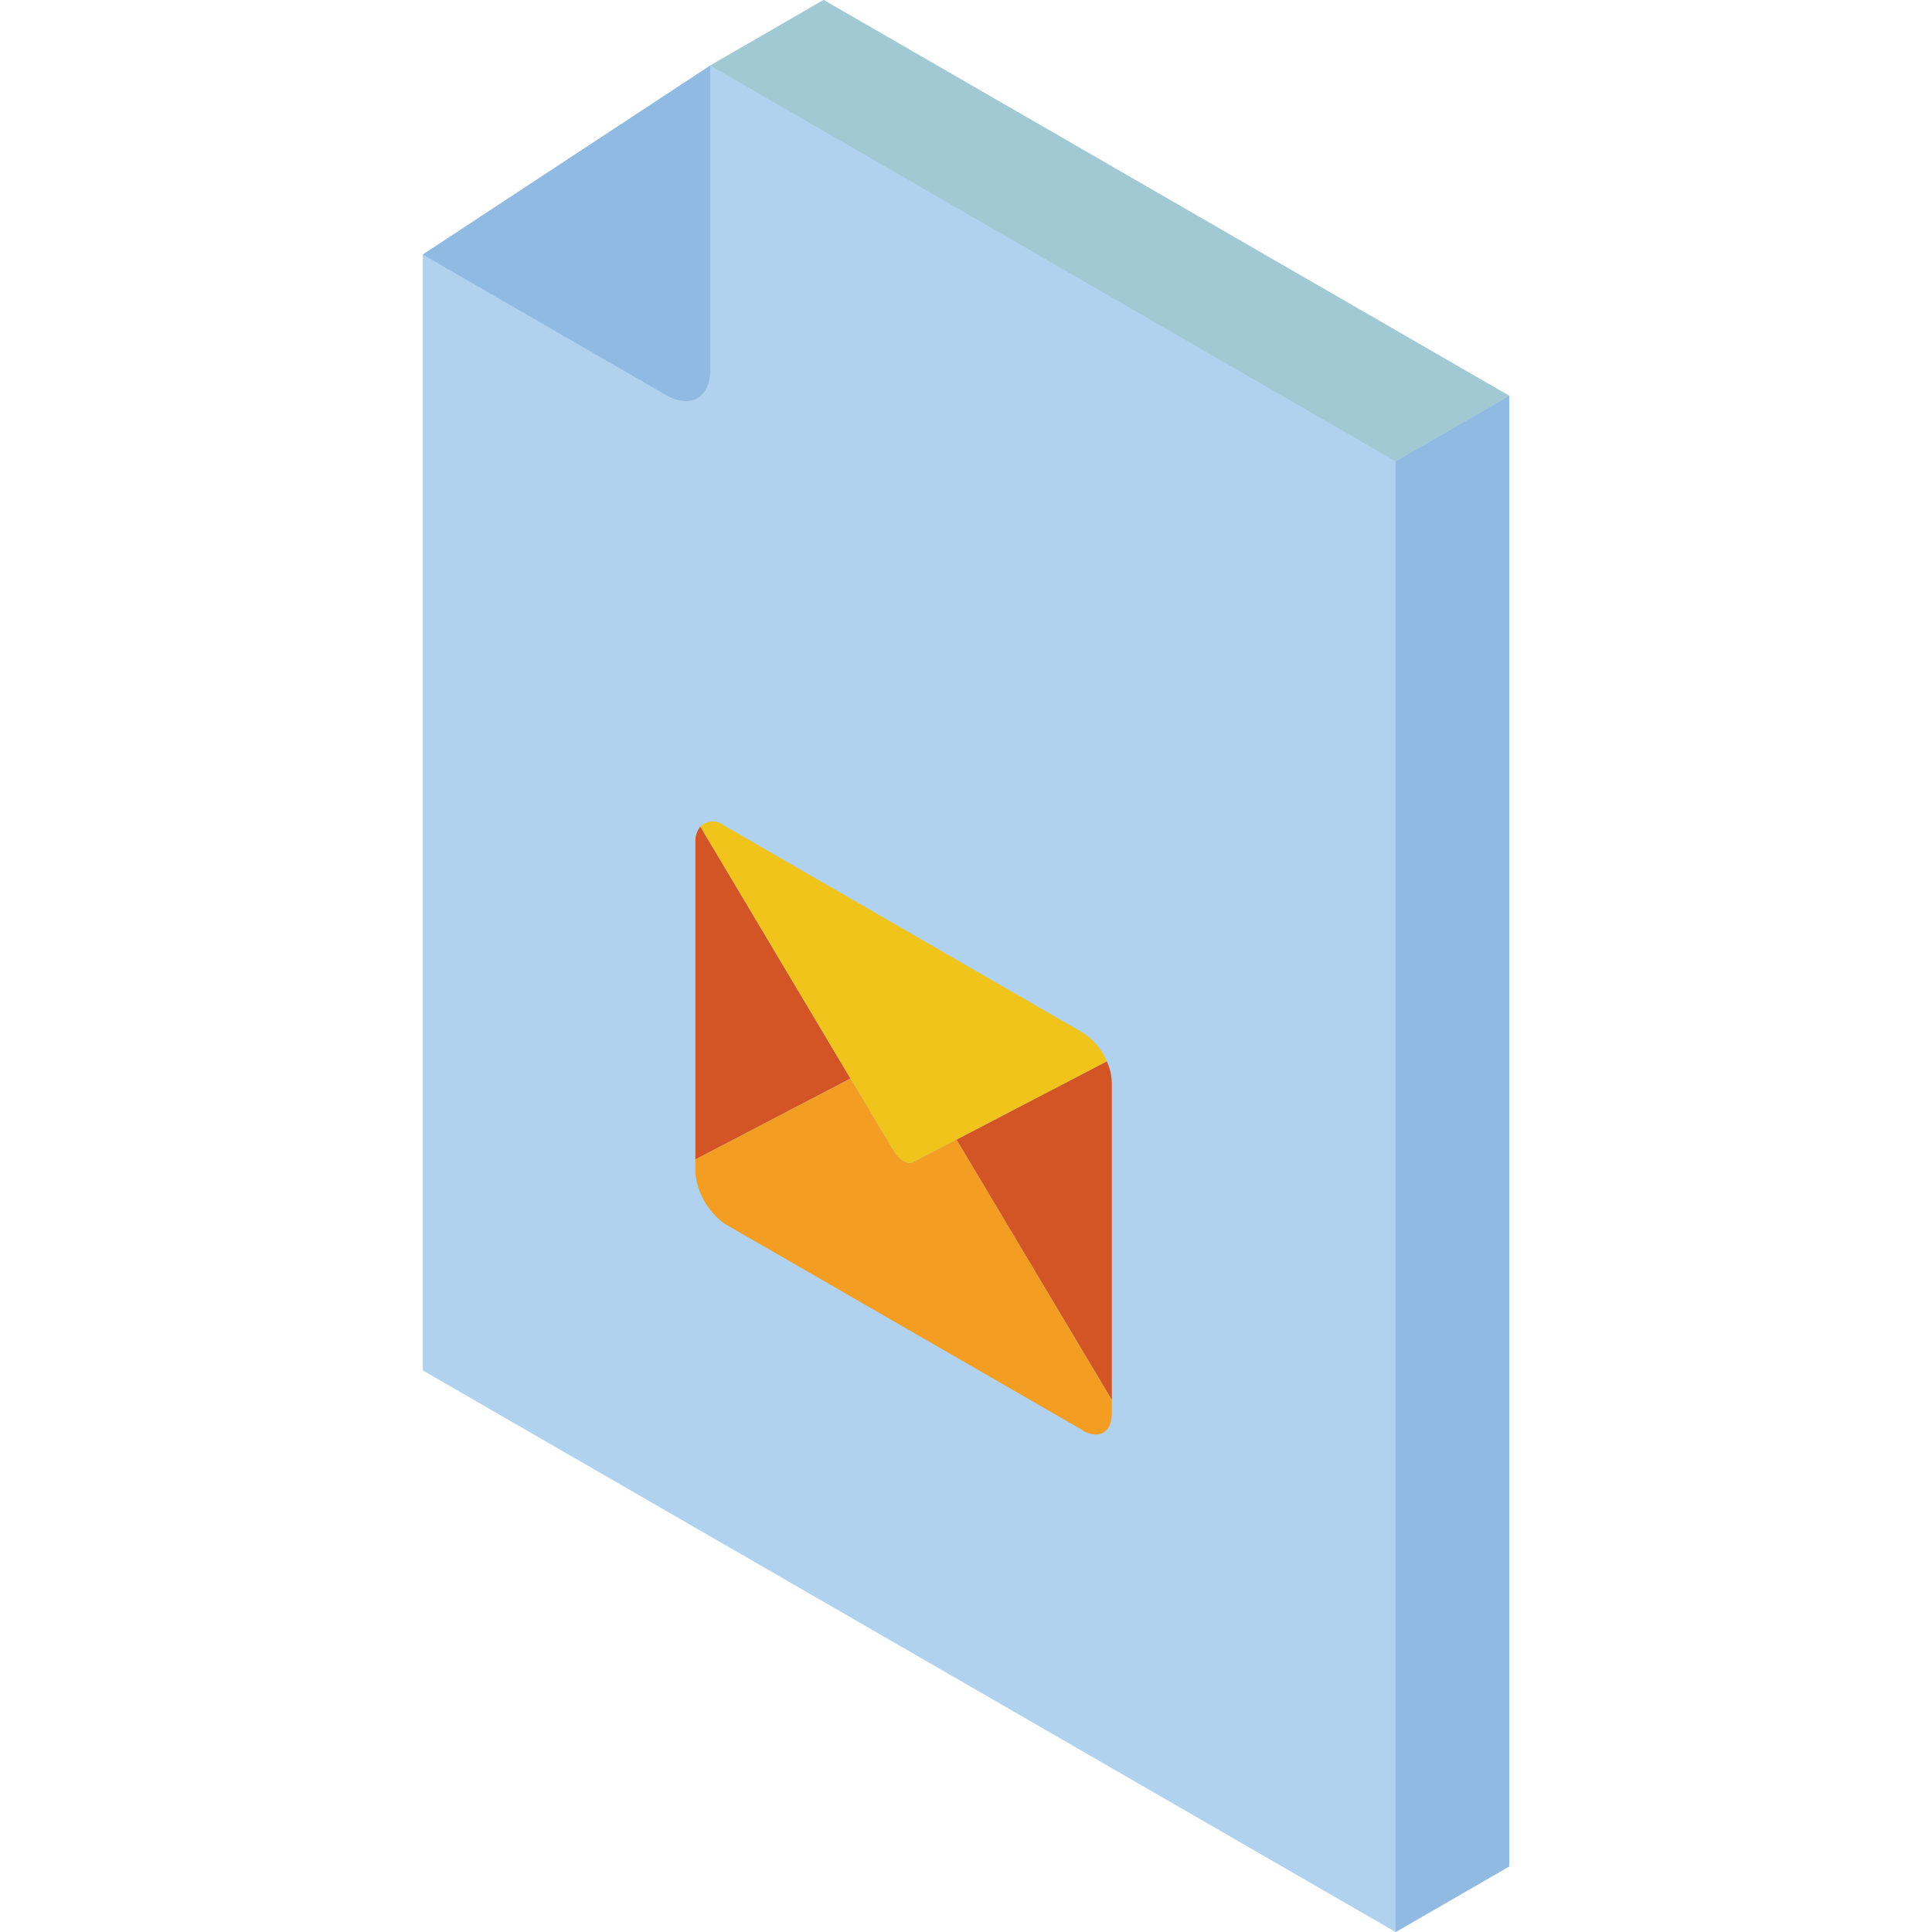 <?xml version="1.0" encoding="iso-8859-1"?>
<!-- Generator: Adobe Illustrator 19.0.0, SVG Export Plug-In . SVG Version: 6.00 Build 0)  -->
<svg version="1.1" id="Capa_1" xmlns="http://www.w3.org/2000/svg" xmlns:xlink="http://www.w3.org/1999/xlink" x="0px" y="0px"
	 viewBox="0 0 512 512" style="enable-background:new 0 0 512 512;" xml:space="preserve">
<g>
	<polygon style="fill:#B0D2EF;" points="218.258,0 188.23,17.366 112.053,67.459 112.053,363.174 369.852,512 399.949,494.634 
		399.949,104.891 	"/>
	<polygon style="fill:#91BAE2;" points="399.949,104.891 399.949,494.634 369.852,512 369.852,122.257 	"/>
	<polygon style="fill:#A0C9D3;" points="399.949,104.891 369.852,122.257 188.23,17.366 218.258,0 	"/>
	<path style="fill:#91BAE2;" d="M188.228,17.366v80.675c0,7.403-5.258,10.378-11.762,6.642l-64.415-37.224L188.228,17.366z"/>
	<g>
		<path style="fill:#D35525;" d="M294.641,286.858v84.134l-41.168-68.982l39.853-20.757
			C294.139,283.014,294.586,284.92,294.641,286.858L294.641,286.858z"/>
		<path style="fill:#D35525;" d="M225.383,285.821l-41.098,21.448v-84.064c-0.089-1.499,0.379-2.977,1.315-4.152L225.383,285.821z"
			/>
	</g>
	<path style="fill:#F0C41A;" d="M293.327,281.253l-39.853,20.757l-11.693,6.09c-1.315,0.484-3.321-0.623-4.705-2.698l-11.693-19.58
		l-39.784-66.769c1.721-1.684,4.434-1.803,6.296-0.276l95.135,54.937C289.858,275.515,292.057,278.15,293.327,281.253
		L293.327,281.253z"/>
	<path style="fill:#F39D23;" d="M294.641,370.992v3.736c0,4.844-3.39,6.781-7.611,4.429v-0.069l-95.135-54.867l-0.069-0.069
		c-4.239-3.137-6.973-7.903-7.542-13.146v-3.736l41.098-21.448l11.693,19.58c1.384,2.075,3.39,3.183,4.705,2.698l11.693-6.09
		L294.641,370.992z"/>
</g>
<g>
</g>
<g>
</g>
<g>
</g>
<g>
</g>
<g>
</g>
<g>
</g>
<g>
</g>
<g>
</g>
<g>
</g>
<g>
</g>
<g>
</g>
<g>
</g>
<g>
</g>
<g>
</g>
<g>
</g>
</svg>

